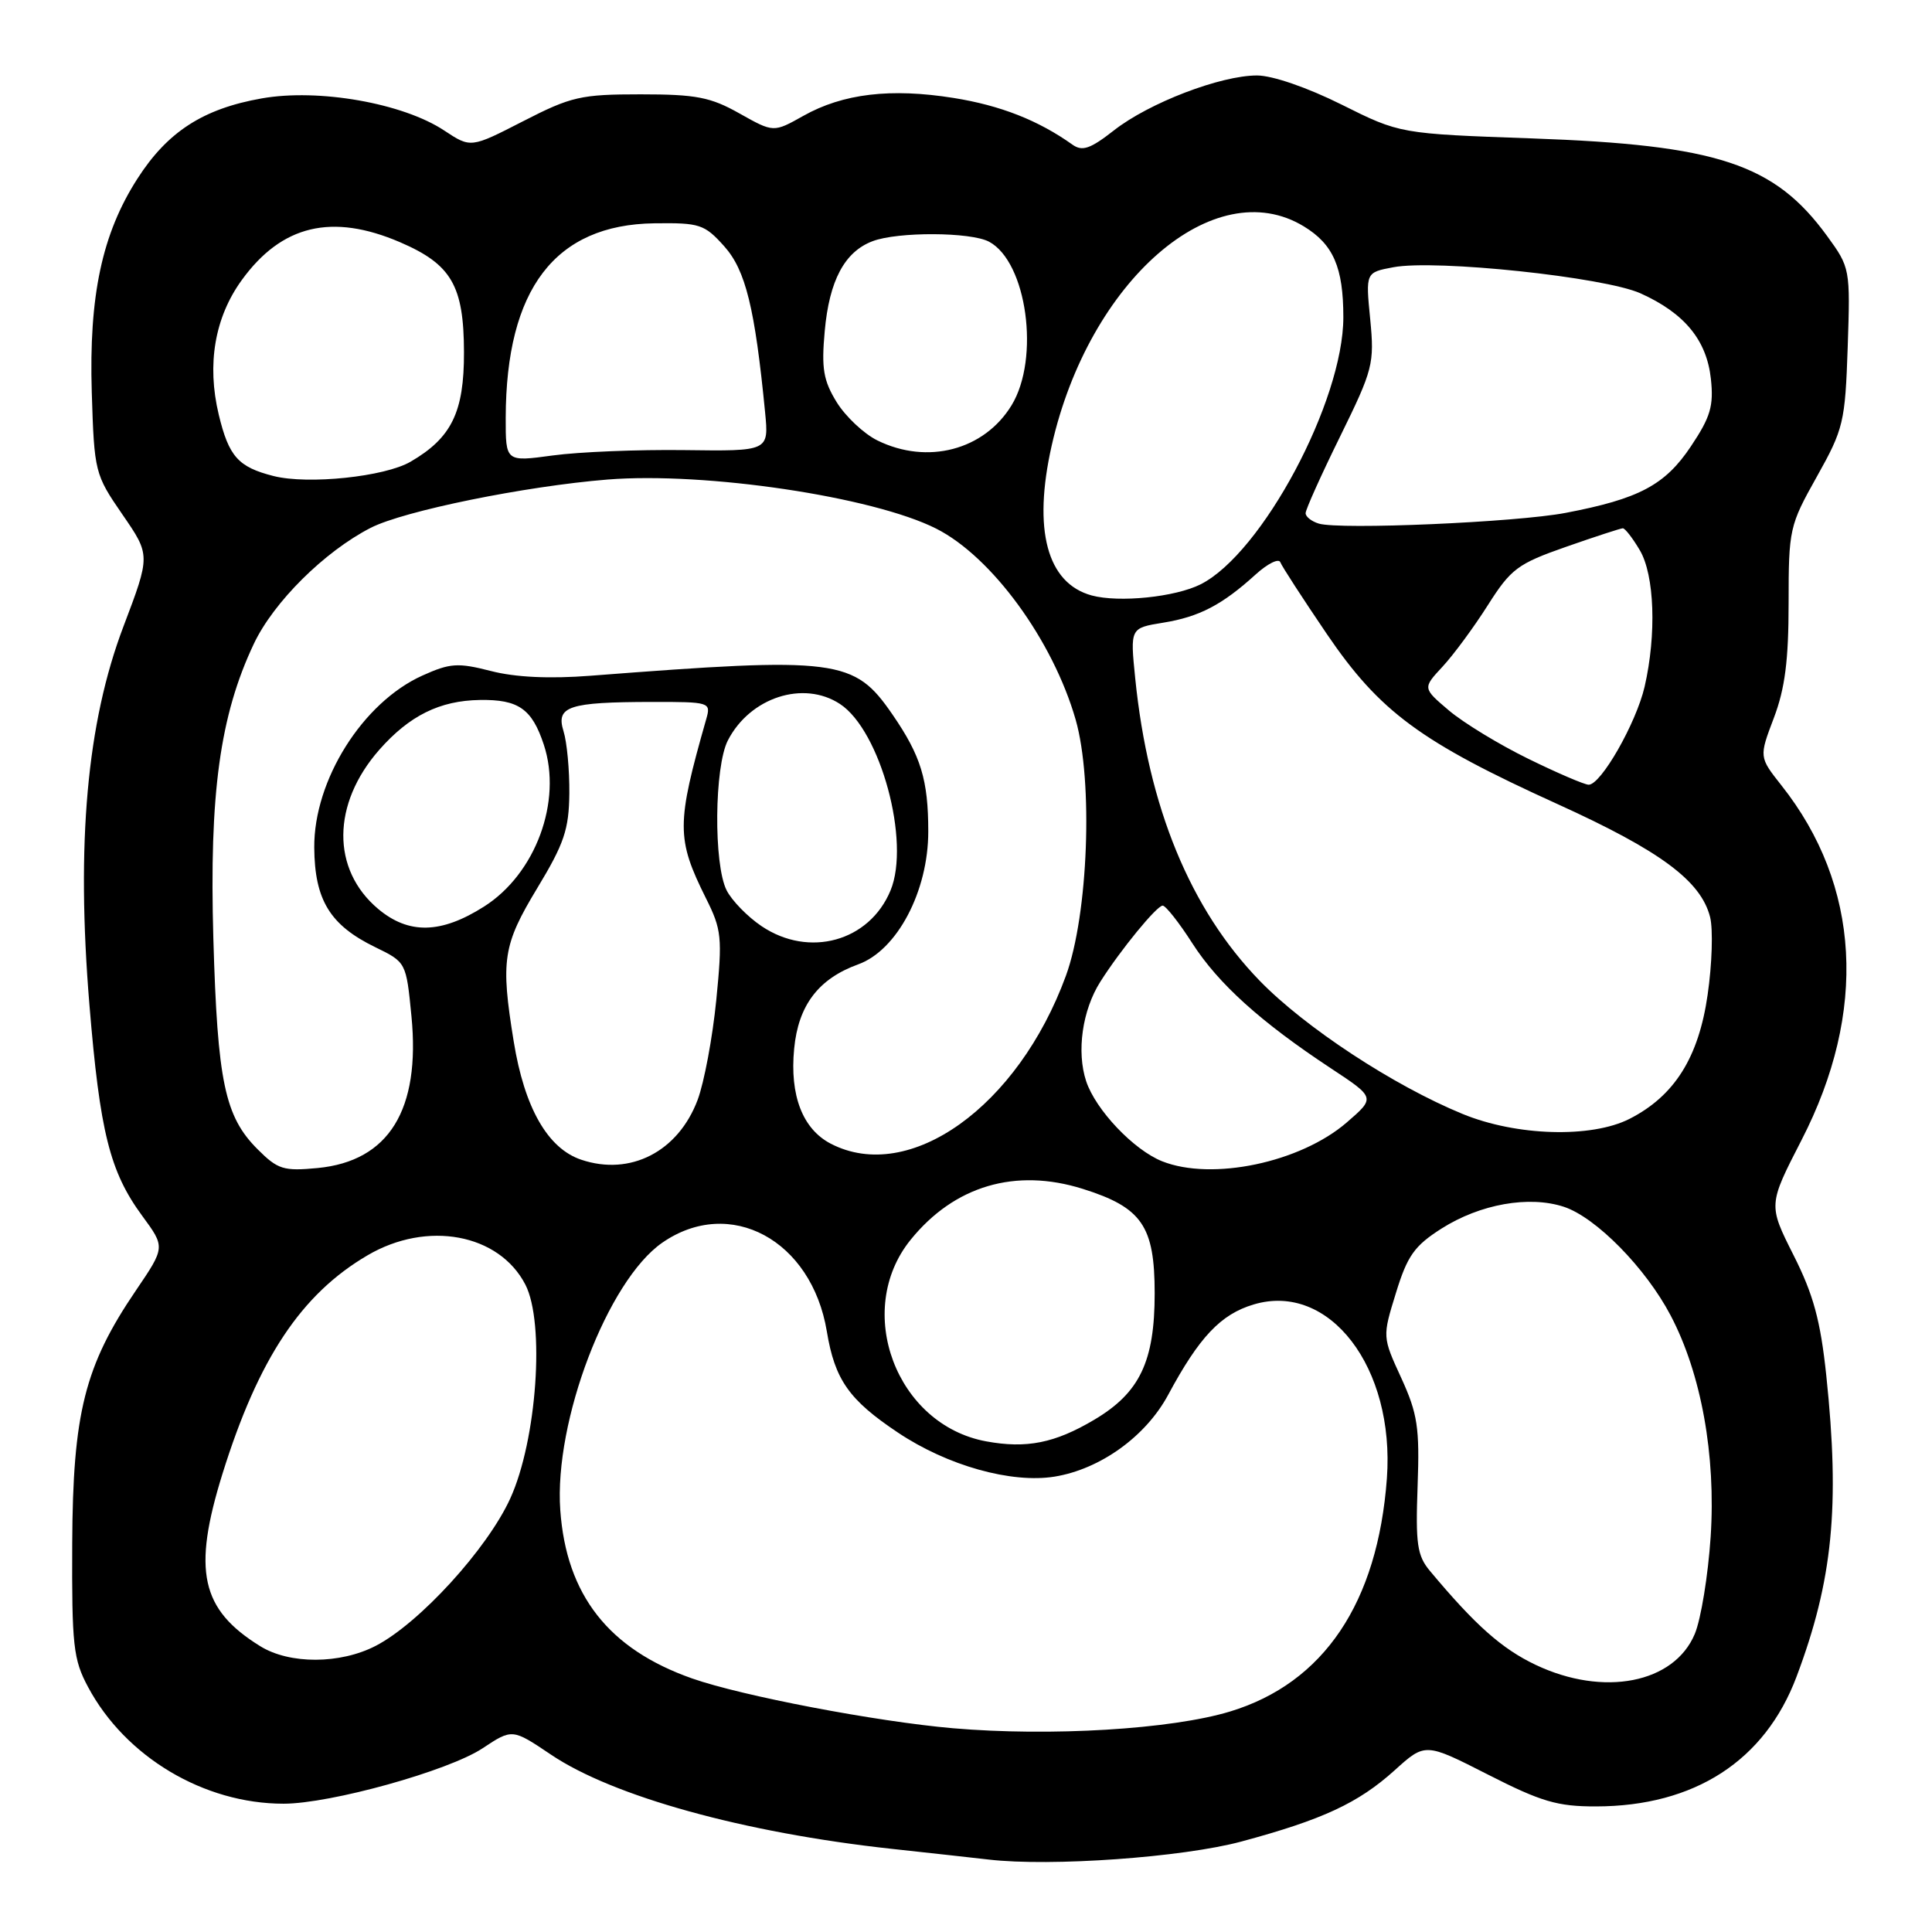 <?xml version="1.0" encoding="UTF-8" standalone="no"?>
<!DOCTYPE svg PUBLIC "-//W3C//DTD SVG 1.1//EN" "http://www.w3.org/Graphics/SVG/1.1/DTD/svg11.dtd" >
<svg xmlns="http://www.w3.org/2000/svg" xmlns:xlink="http://www.w3.org/1999/xlink" version="1.1" viewBox="0 0 256 256">
 <g >
 <path fill="currentColor"
d=" M 164.50 244.01 C 175.26 241.11 179.98 238.92 184.80 234.57 C 188.85 230.91 188.85 230.91 197.16 235.14 C 204.22 238.74 206.37 239.37 211.48 239.36 C 224.54 239.34 233.86 233.31 238.05 222.17 C 242.85 209.42 243.82 199.60 241.99 182.24 C 241.22 174.97 240.29 171.54 237.65 166.31 C 234.30 159.65 234.30 159.65 238.71 151.07 C 247.48 134.03 246.53 117.30 236.05 104.07 C 233.08 100.31 233.08 100.31 235.04 95.14 C 236.52 91.25 237.00 87.49 237.00 79.90 C 237.00 70.12 237.11 69.63 240.74 63.16 C 244.28 56.84 244.49 55.96 244.83 46.00 C 245.18 35.61 245.15 35.46 242.10 31.27 C 235.13 21.70 227.59 19.21 203.00 18.34 C 185.50 17.72 185.50 17.72 177.77 13.86 C 173.24 11.60 168.60 10.00 166.56 10.00 C 161.72 10.00 152.26 13.63 147.61 17.27 C 144.47 19.73 143.41 20.09 142.11 19.17 C 137.58 15.94 132.56 13.97 126.36 12.98 C 118.03 11.65 111.70 12.40 106.45 15.35 C 102.50 17.57 102.50 17.57 98.00 15.04 C 94.15 12.87 92.26 12.50 84.88 12.50 C 76.97 12.50 75.69 12.79 69.32 16.06 C 62.38 19.62 62.38 19.62 58.87 17.30 C 53.40 13.67 42.21 11.70 34.67 13.04 C 26.91 14.41 22.19 17.46 18.20 23.69 C 13.52 30.98 11.77 39.21 12.16 51.99 C 12.49 62.56 12.57 62.87 16.22 68.17 C 19.94 73.57 19.94 73.57 16.35 83.03 C 11.52 95.76 10.08 111.70 11.85 133.15 C 13.24 150.01 14.55 155.26 18.84 161.10 C 21.90 165.26 21.90 165.26 18.01 170.99 C 11.22 180.98 9.65 187.23 9.57 204.50 C 9.51 218.05 9.71 219.89 11.67 223.54 C 16.62 232.80 27.02 239.00 37.57 239.00 C 43.80 239.00 59.42 234.65 63.94 231.66 C 67.88 229.05 67.88 229.05 73.01 232.50 C 81.23 238.04 98.58 242.84 118.05 244.97 C 123.25 245.53 129.07 246.18 131.00 246.40 C 139.23 247.36 156.71 246.11 164.50 244.01 Z  M 126.26 229.00 C 116.12 228.12 98.30 224.72 91.70 222.40 C 80.65 218.51 75.04 211.35 74.24 200.10 C 73.40 188.33 80.51 169.69 87.76 164.66 C 96.72 158.46 107.55 164.30 109.56 176.42 C 110.62 182.83 112.50 185.50 118.99 189.83 C 125.54 194.21 134.01 196.58 139.74 195.66 C 145.80 194.67 151.82 190.34 154.79 184.82 C 158.90 177.17 161.75 174.15 166.11 172.85 C 176.14 169.84 184.84 181.19 183.77 195.89 C 182.56 212.38 175.41 223.01 163.00 226.78 C 155.20 229.15 139.19 230.11 126.26 229.00 Z  M 203.50 220.61 C 199.01 218.48 195.48 215.35 189.47 208.15 C 187.78 206.13 187.56 204.57 187.84 196.91 C 188.12 189.15 187.84 187.33 185.67 182.58 C 183.17 177.14 183.17 177.14 184.97 171.32 C 186.48 166.40 187.41 165.08 191.01 162.79 C 196.13 159.54 202.61 158.39 207.23 159.91 C 211.47 161.31 218.07 168.02 221.36 174.29 C 225.42 182.00 227.38 192.83 226.67 203.64 C 226.33 208.74 225.39 214.53 224.57 216.50 C 221.83 223.05 212.49 224.87 203.50 220.61 Z  M 34.50 218.14 C 26.60 213.26 25.48 208.13 29.48 195.28 C 34.24 180.03 39.91 171.48 48.71 166.33 C 56.60 161.70 66.12 163.47 69.61 170.21 C 72.23 175.28 71.14 190.83 67.61 198.56 C 64.57 205.23 55.58 215.08 49.79 218.08 C 45.08 220.52 38.39 220.54 34.50 218.14 Z  M 130.69 190.99 C 118.75 188.81 113.07 173.66 120.66 164.28 C 126.45 157.12 134.55 154.73 143.47 157.53 C 151.32 160.00 153.00 162.45 153.00 171.38 C 153.00 180.41 151.02 184.55 145.00 188.12 C 139.78 191.22 136.02 191.97 130.69 190.99 Z  M 34.14 152.29 C 29.78 147.94 28.82 143.34 28.27 124.35 C 27.72 105.15 29.14 94.81 33.63 85.32 C 36.25 79.77 43.01 73.07 49.12 69.94 C 53.52 67.69 69.59 64.42 80.52 63.54 C 93.50 62.51 115.66 65.81 124.04 70.04 C 131.42 73.76 139.51 84.85 142.53 95.36 C 144.87 103.54 144.20 121.19 141.24 129.29 C 134.89 146.65 120.50 156.93 110.09 151.55 C 106.35 149.61 104.63 145.16 105.23 138.96 C 105.78 133.20 108.45 129.69 113.72 127.78 C 118.87 125.92 123.00 118.10 123.00 110.19 C 123.00 103.33 122.03 100.16 118.26 94.68 C 113.17 87.28 111.06 87.01 78.24 89.54 C 72.83 89.96 68.28 89.75 65.04 88.91 C 60.66 87.79 59.64 87.86 55.96 89.52 C 48.05 93.09 41.58 103.38 41.64 112.30 C 41.69 119.26 43.73 122.59 49.71 125.50 C 53.82 127.50 53.82 127.50 54.52 134.66 C 55.73 147.06 51.53 153.86 42.09 154.77 C 37.57 155.20 36.81 154.96 34.14 152.29 Z  M 77.02 153.67 C 72.57 152.18 69.49 146.78 68.07 138.00 C 66.32 127.23 66.63 125.23 71.19 117.68 C 74.76 111.78 75.39 109.90 75.44 105.12 C 75.47 102.03 75.12 98.32 74.67 96.89 C 73.64 93.59 75.33 93.03 86.37 93.01 C 94.05 93.00 94.22 93.05 93.59 95.25 C 89.61 109.21 89.61 111.12 93.54 119.02 C 95.63 123.19 95.73 124.21 94.91 132.52 C 94.42 137.46 93.31 143.41 92.44 145.74 C 89.86 152.60 83.53 155.86 77.02 153.67 Z  M 154.00 153.88 C 150.22 152.38 145.18 147.06 143.92 143.26 C 142.63 139.35 143.41 133.86 145.79 130.10 C 148.47 125.87 153.28 120.00 154.06 120.00 C 154.46 120.00 156.23 122.24 157.99 124.99 C 161.44 130.36 167.07 135.44 176.37 141.57 C 182.25 145.45 182.25 145.45 178.44 148.74 C 172.30 154.04 160.61 156.50 154.00 153.88 Z  M 193.79 147.60 C 184.64 143.84 172.95 136.16 166.93 129.97 C 157.72 120.49 152.15 106.96 150.42 89.86 C 149.75 83.22 149.75 83.22 154.12 82.51 C 158.90 81.74 161.95 80.15 166.38 76.12 C 167.97 74.68 169.44 73.95 169.65 74.50 C 169.86 75.05 172.63 79.32 175.80 83.99 C 182.83 94.33 188.22 98.30 206.39 106.55 C 220.00 112.73 225.39 116.72 226.60 121.53 C 227.00 123.14 226.86 127.77 226.27 131.81 C 225.08 140.13 221.87 145.22 215.93 148.25 C 210.86 150.83 200.93 150.54 193.79 147.60 Z  M 100.91 122.72 C 99.05 121.47 96.97 119.33 96.28 117.97 C 94.54 114.53 94.65 101.58 96.45 98.10 C 99.39 92.40 106.47 90.11 111.30 93.28 C 116.67 96.80 120.67 111.55 118.00 117.99 C 115.20 124.75 107.21 126.96 100.91 122.72 Z  M 50.10 120.43 C 43.90 115.21 43.96 106.53 50.25 99.36 C 54.24 94.83 58.26 92.83 63.59 92.75 C 68.70 92.67 70.49 93.92 72.06 98.68 C 74.53 106.16 70.97 115.80 64.13 120.13 C 58.43 123.75 54.15 123.83 50.10 120.43 Z  M 202.50 100.54 C 198.65 98.66 193.93 95.78 192.00 94.15 C 188.50 91.18 188.50 91.18 191.14 88.34 C 192.59 86.78 195.29 83.12 197.14 80.20 C 200.21 75.36 201.10 74.70 207.50 72.46 C 211.35 71.11 214.74 70.01 215.03 70.00 C 215.33 70.00 216.34 71.31 217.28 72.90 C 219.24 76.21 219.51 84.07 217.92 90.99 C 216.80 95.82 212.13 104.01 210.50 103.98 C 209.95 103.97 206.35 102.43 202.50 100.54 Z  M 144.65 78.90 C 138.73 77.28 136.84 70.20 139.35 59.06 C 144.29 37.19 160.89 22.76 172.77 30.00 C 176.68 32.38 178.00 35.43 178.00 42.04 C 178.00 53.16 167.24 73.30 159.10 77.42 C 155.73 79.12 148.28 79.88 144.65 78.90 Z  M 174.75 69.38 C 173.79 69.09 173.00 68.47 173.00 68.00 C 173.00 67.52 175.06 62.94 177.58 57.82 C 181.93 48.96 182.13 48.20 181.56 42.30 C 180.95 36.10 180.95 36.10 184.63 35.41 C 190.26 34.35 212.57 36.71 217.38 38.87 C 223.21 41.50 226.14 45.06 226.70 50.19 C 227.09 53.80 226.65 55.26 224.05 59.15 C 220.62 64.28 217.19 66.10 207.45 67.96 C 200.92 69.21 177.54 70.22 174.75 69.38 Z  M 36.26 63.08 C 31.56 61.89 30.32 60.50 28.98 54.92 C 27.39 48.27 28.45 42.06 32.03 37.12 C 37.32 29.81 43.99 28.22 53.02 32.10 C 59.82 35.03 61.46 37.85 61.48 46.67 C 61.50 54.61 59.84 58.02 54.40 61.18 C 50.96 63.18 40.83 64.23 36.26 63.08 Z  M 67.01 55.35 C 67.05 38.28 73.55 29.77 86.69 29.59 C 92.73 29.51 93.34 29.71 95.97 32.64 C 98.80 35.81 100.03 40.81 101.38 54.64 C 101.88 59.79 101.88 59.79 90.69 59.64 C 84.54 59.56 76.69 59.88 73.25 60.35 C 67.00 61.20 67.00 61.20 67.01 55.35 Z  M 116.26 58.36 C 114.47 57.48 112.05 55.20 110.87 53.30 C 109.10 50.42 108.83 48.83 109.28 43.88 C 109.88 37.18 111.91 33.36 115.62 31.96 C 118.95 30.69 128.64 30.73 131.06 32.03 C 136.07 34.71 137.83 47.49 134.04 53.70 C 130.41 59.65 122.88 61.62 116.26 58.36 Z "/>
</g>
</svg>